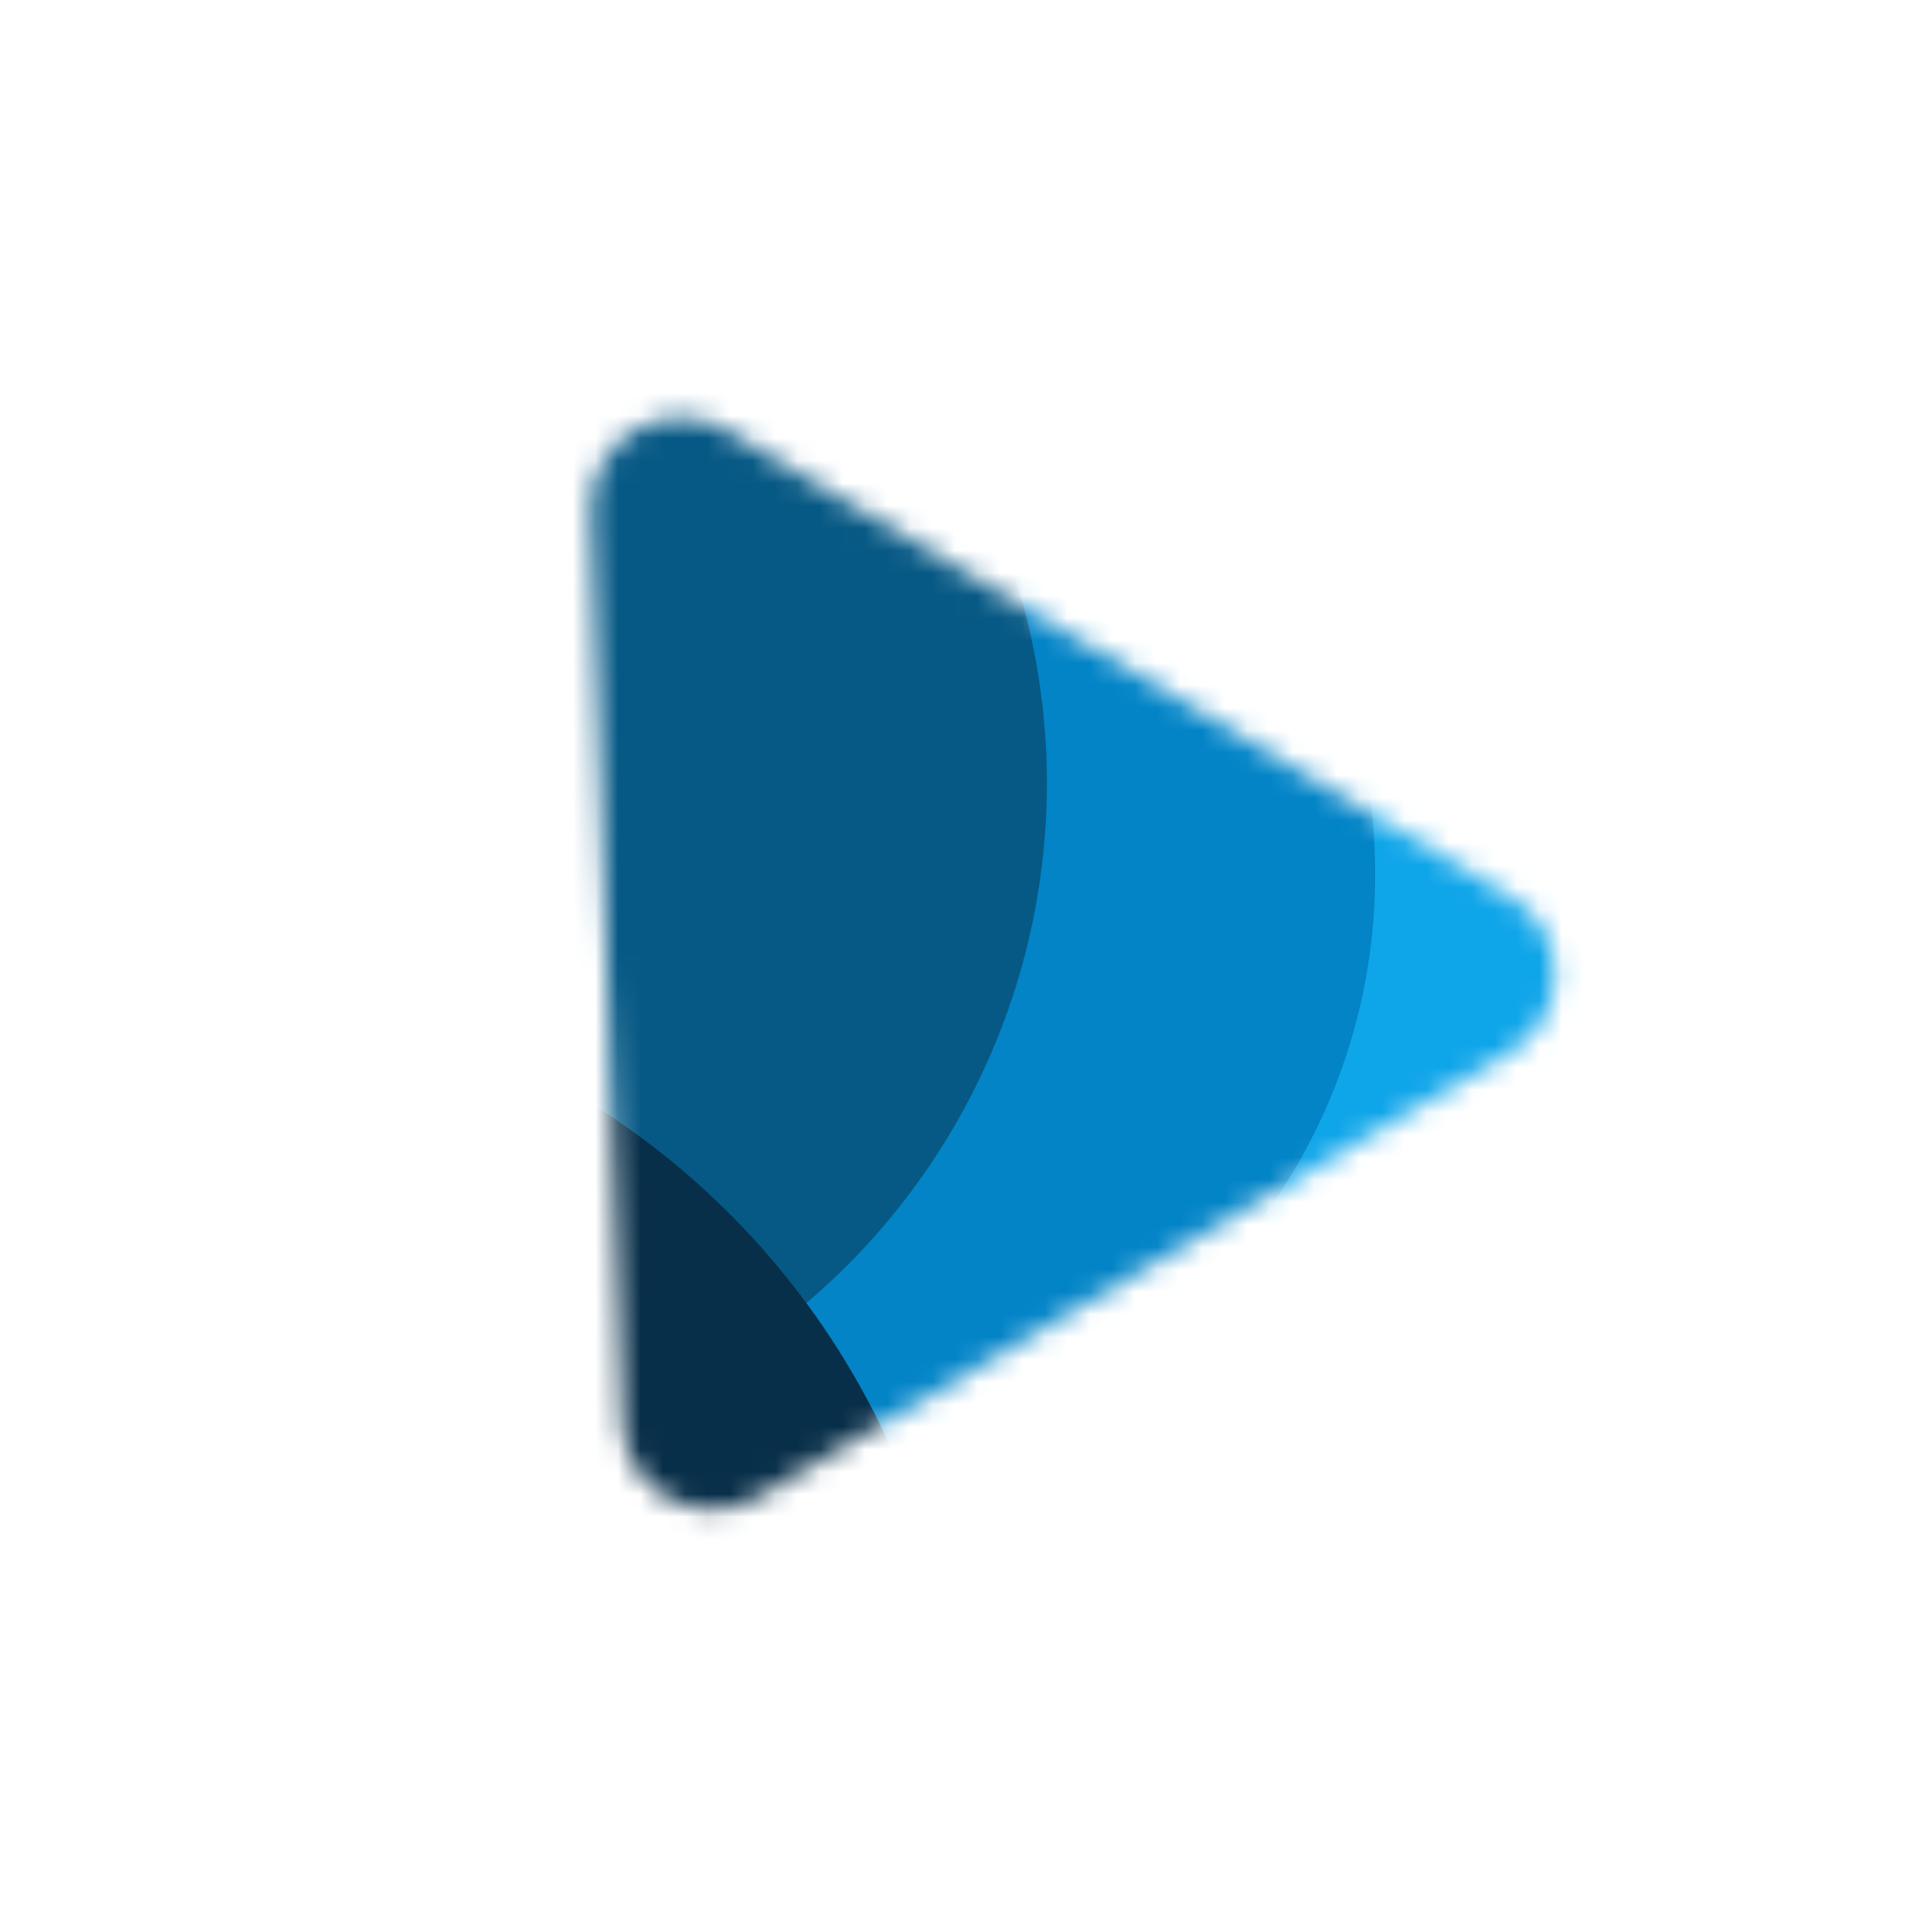 <svg width="85" height="86" viewBox="0 0 85 86" fill="none" xmlns="http://www.w3.org/2000/svg">
<mask id="mask0_805_447" style="mask-type:alpha" maskUnits="userSpaceOnUse" x="26" y="18" width="44" height="50">
<path d="M26.303 22.729C26.195 19.566 29.627 17.536 32.346 19.154L67.256 39.931C69.865 41.484 69.86 45.265 67.246 46.811L33.728 66.635C31.114 68.181 27.799 66.364 27.695 63.329L26.303 22.729Z" fill="#271A45"/>
</mask>
<g mask="url(#mask0_805_447)">
<ellipse cx="47.664" cy="33.842" rx="25.822" ry="25.822" transform="rotate(-120.602 47.664 33.842)" fill="#0EA5E9"/>
<ellipse cx="35.378" cy="38.916" rx="25.822" ry="25.822" transform="rotate(-120.602 35.378 38.916)" fill="#0284C7"/>
<circle cx="16.224" cy="34.853" r="30.366" transform="rotate(-120.602 16.224 34.853)" fill="#075985"/>
<circle cx="7.686" cy="78.793" r="35.04" transform="rotate(-120.602 7.686 78.793)" fill="#082F49"/>
</g>
</svg>
